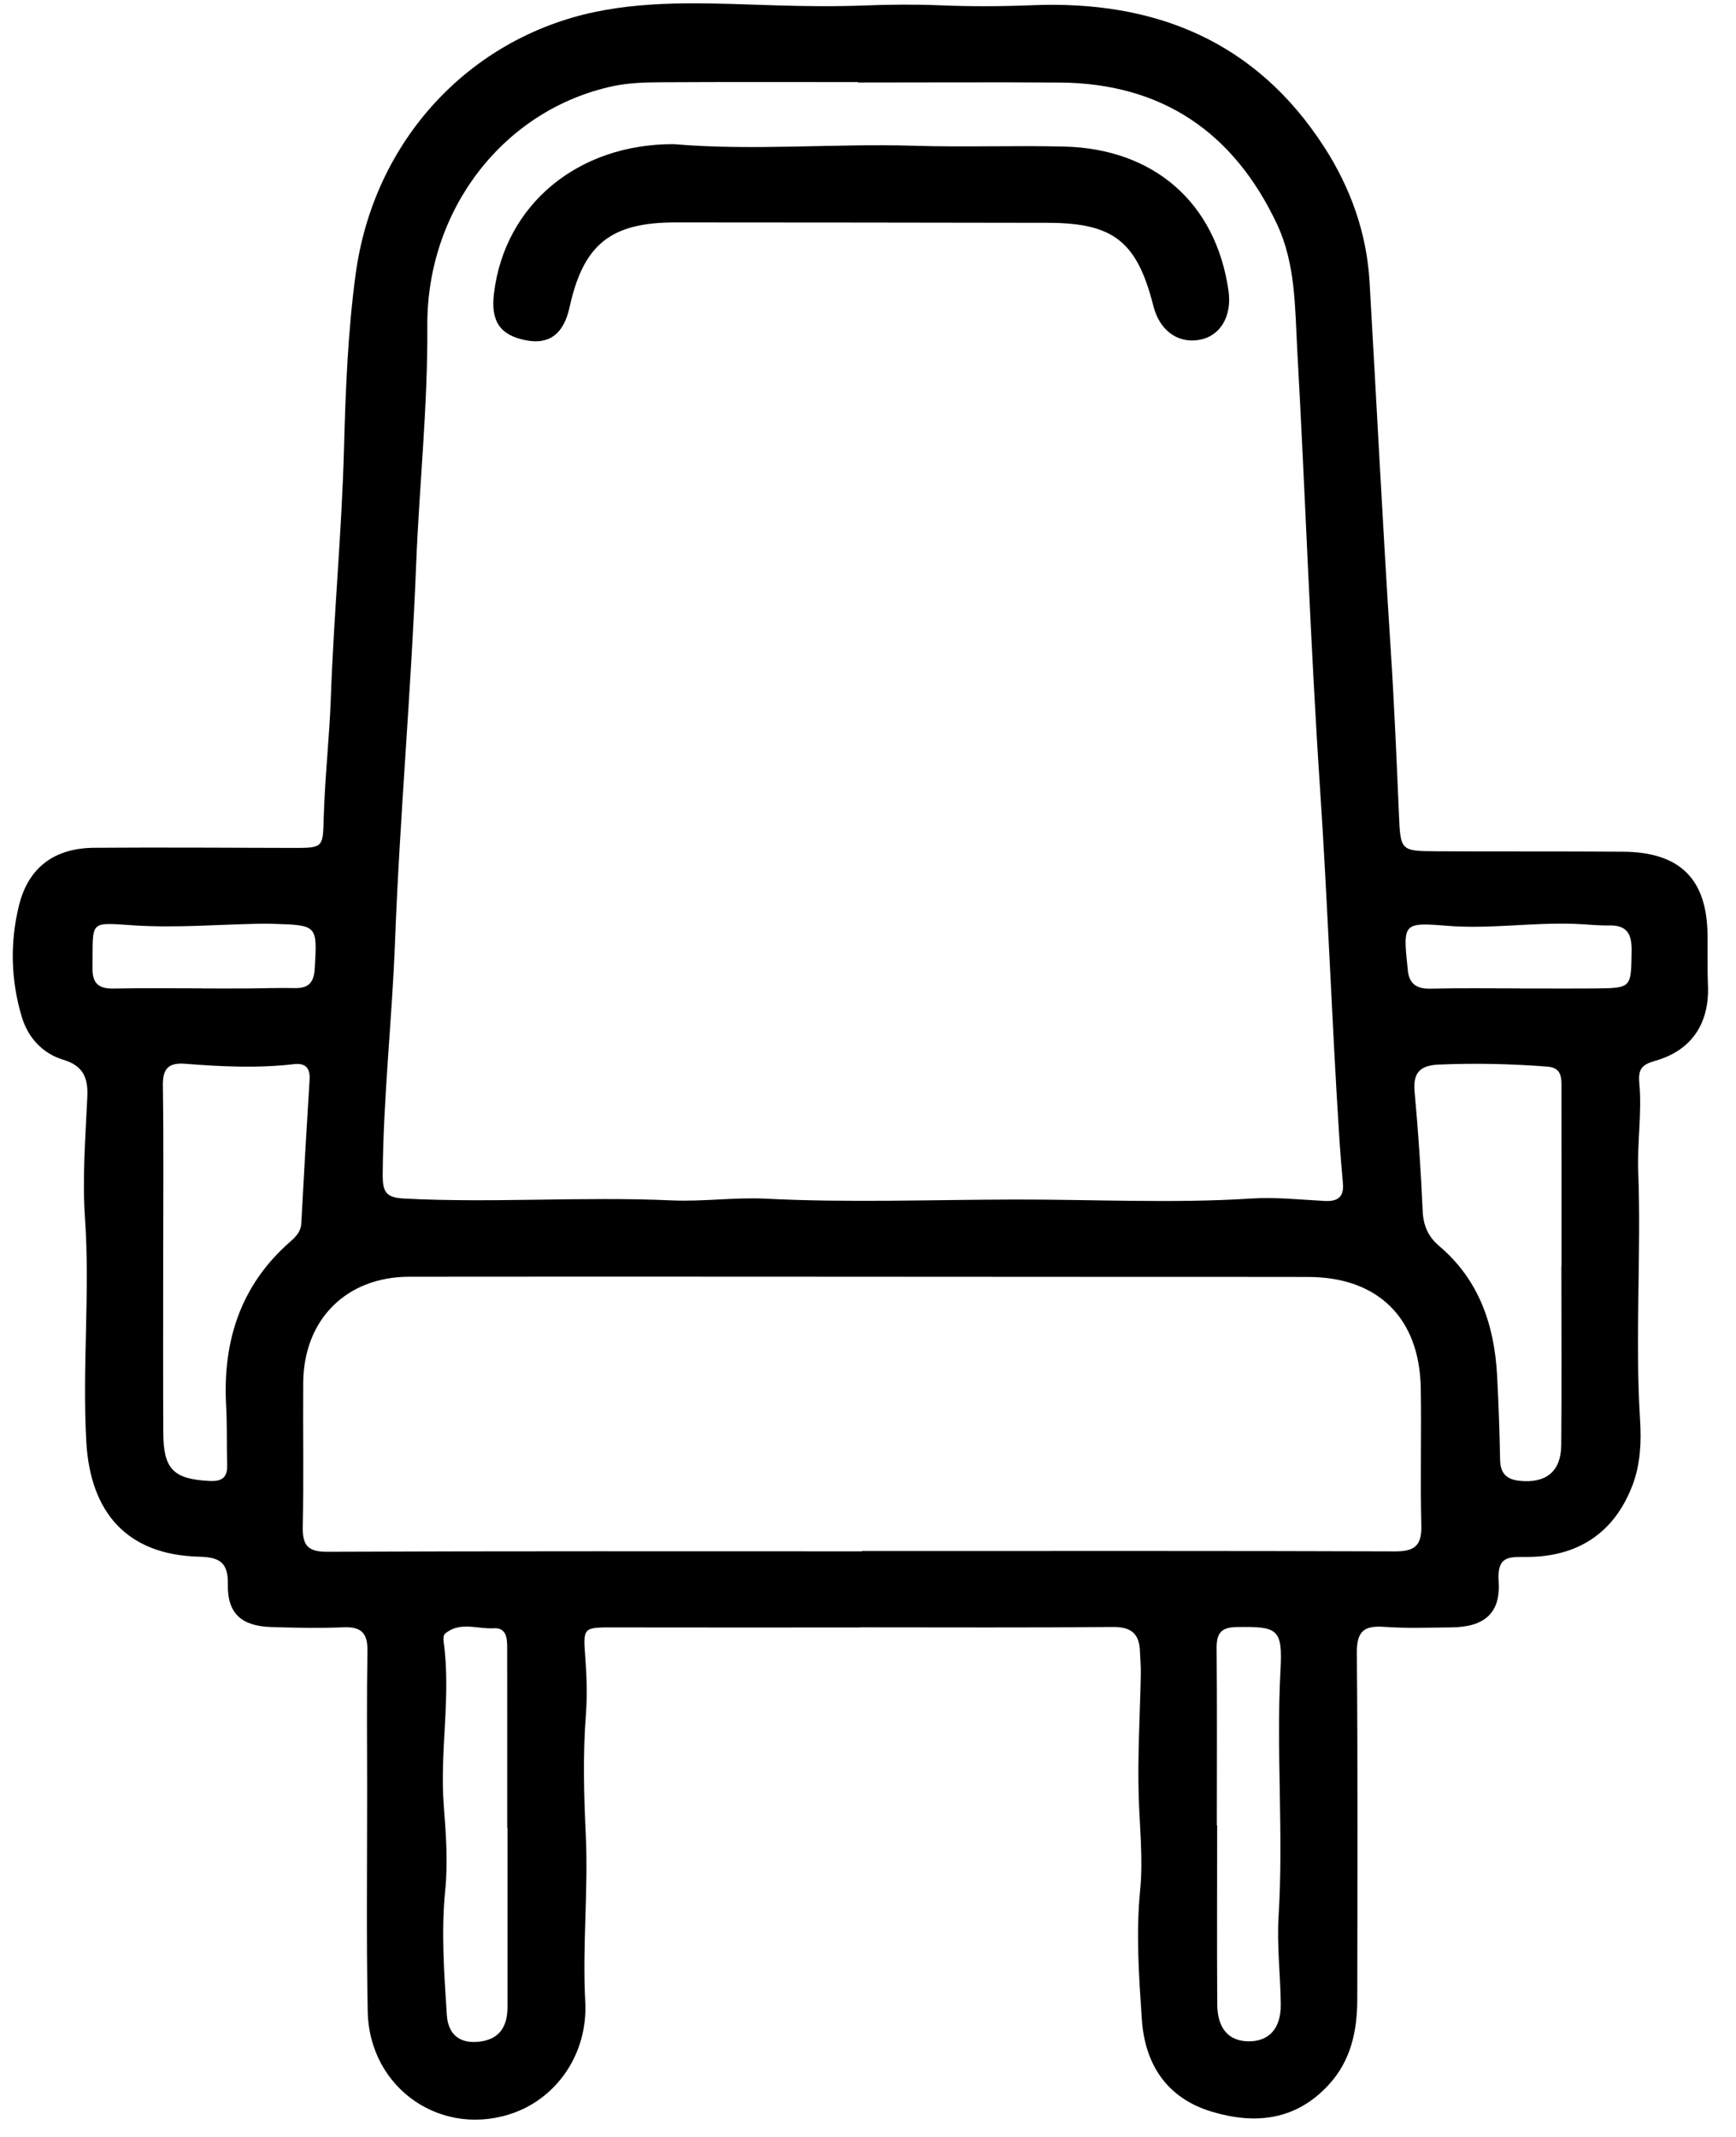 <svg width="39" height="48" viewBox="0 0 39 48" fill="none" xmlns="http://www.w3.org/2000/svg">
<path d="M19.315 36.556C17.481 36.556 15.647 36.559 13.813 36.555C13.086 36.553 13.098 36.546 13.151 37.255C13.181 37.669 13.194 38.089 13.163 38.502C13.093 39.41 13.117 40.314 13.16 41.224C13.218 42.468 13.081 43.712 13.148 44.963C13.209 46.127 12.517 47.096 11.568 47.449C9.953 48.048 8.295 46.931 8.261 45.181C8.228 43.517 8.249 41.852 8.248 40.188C8.247 39.156 8.237 38.122 8.255 37.09C8.263 36.693 8.124 36.535 7.719 36.552C7.181 36.575 6.641 36.563 6.101 36.547C5.429 36.528 5.106 36.245 5.119 35.591C5.129 35.084 4.925 34.978 4.464 34.966C2.862 34.924 2.029 33.983 1.939 32.386C1.845 30.707 2.025 29.032 1.909 27.354C1.847 26.451 1.921 25.537 1.962 24.63C1.981 24.203 1.863 23.936 1.421 23.804C0.951 23.662 0.628 23.303 0.49 22.843C0.242 22.018 0.221 21.164 0.428 20.332C0.642 19.476 1.23 19.048 2.12 19.043C3.614 19.032 5.11 19.043 6.604 19.046C7.265 19.048 7.254 19.027 7.272 18.377C7.298 17.47 7.401 16.565 7.433 15.657C7.499 13.796 7.678 11.942 7.728 10.079C7.763 8.772 7.814 7.458 7.989 6.164C8.397 3.14 10.554 0.859 13.364 0.269C14.687 -0.008 16.064 0.08 17.419 0.12C18.097 0.141 18.773 0.148 19.451 0.122C20.004 0.101 20.56 0.096 21.114 0.119C21.807 0.148 22.498 0.145 23.192 0.117C25.944 0.004 28.212 0.921 29.748 3.301C30.34 4.218 30.704 5.232 30.768 6.334C30.927 9.086 31.065 11.838 31.243 14.588C31.323 15.832 31.376 17.076 31.429 18.32C31.462 19.102 31.476 19.118 32.25 19.121C33.652 19.129 35.055 19.121 36.457 19.131C37.749 19.139 38.356 19.749 38.361 21.029C38.363 21.399 38.355 21.769 38.37 22.139C38.404 22.989 38.002 23.598 37.179 23.83C36.883 23.914 36.798 24.017 36.828 24.333C36.889 24.992 36.779 25.659 36.804 26.316C36.873 28.177 36.729 30.04 36.845 31.901C36.875 32.395 36.853 32.892 36.675 33.36C36.272 34.423 35.453 34.978 34.279 34.972C33.883 34.971 33.631 34.959 33.668 35.517C33.717 36.238 33.343 36.546 32.613 36.554C32.105 36.559 31.594 36.578 31.088 36.542C30.627 36.51 30.478 36.657 30.482 37.136C30.505 39.724 30.495 42.314 30.492 44.903C30.491 45.613 30.353 46.281 29.851 46.827C29.112 47.632 28.196 47.726 27.219 47.431C26.213 47.128 25.72 46.368 25.652 45.361C25.587 44.396 25.518 43.428 25.614 42.455C25.683 41.752 25.601 41.039 25.581 40.332C25.555 39.425 25.611 38.516 25.629 37.607C25.632 37.438 25.616 37.269 25.61 37.1C25.598 36.705 25.422 36.541 25.002 36.545C23.107 36.563 21.211 36.553 19.315 36.553C19.315 36.558 19.315 36.557 19.315 36.556ZM19.278 1.853C19.278 1.851 19.278 1.848 19.278 1.844C17.798 1.844 16.319 1.839 14.839 1.848C14.487 1.85 14.126 1.861 13.783 1.933C11.318 2.454 9.582 4.709 9.6 7.324C9.613 9.112 9.42 10.891 9.349 12.676C9.239 15.506 8.981 18.331 8.874 21.16C8.808 22.898 8.612 24.628 8.598 26.369C8.594 26.774 8.666 26.901 9.08 26.922C11.081 27.026 13.082 26.873 15.083 26.963C15.788 26.995 16.5 26.89 17.206 26.925C19.069 27.019 20.931 26.947 22.792 26.944C24.561 26.94 26.332 27.034 28.101 26.922C28.651 26.886 29.208 26.947 29.762 26.976C30.058 26.992 30.197 26.882 30.169 26.577C30.137 26.224 30.108 25.871 30.086 25.518C29.919 22.922 29.829 20.321 29.656 17.725C29.436 14.438 29.327 11.143 29.143 7.854C29.091 6.905 29.107 5.928 28.691 5.041C27.724 2.981 26.114 1.871 23.809 1.854C22.298 1.844 20.788 1.853 19.278 1.853ZM19.365 34.846C19.365 34.844 19.365 34.841 19.365 34.839C19.627 34.839 19.888 34.839 20.151 34.839C23.879 34.839 27.607 34.834 31.335 34.847C31.765 34.849 31.942 34.731 31.931 34.274C31.904 33.243 31.936 32.21 31.918 31.178C31.891 29.604 30.956 28.687 29.394 28.683C27.946 28.68 26.498 28.681 25.05 28.681C19.766 28.68 14.482 28.672 9.198 28.678C7.776 28.679 6.822 29.643 6.812 31.059C6.804 32.138 6.825 33.216 6.802 34.294C6.793 34.71 6.914 34.857 7.349 34.856C11.354 34.839 15.359 34.846 19.365 34.846ZM3.666 28.309C3.666 29.601 3.662 30.893 3.668 32.186C3.672 33.001 3.898 33.224 4.704 33.265C4.972 33.279 5.113 33.2 5.103 32.909C5.09 32.463 5.105 32.017 5.08 31.572C5.001 30.124 5.404 28.868 6.518 27.892C6.651 27.776 6.759 27.666 6.769 27.476C6.826 26.401 6.888 25.327 6.955 24.253C6.971 23.992 6.864 23.873 6.607 23.903C5.793 23.997 4.979 23.959 4.166 23.895C3.791 23.864 3.652 23.996 3.659 24.387C3.678 25.693 3.666 27.001 3.666 28.309ZM35.077 28.443C35.078 28.443 35.079 28.443 35.08 28.443C35.08 27.118 35.081 25.791 35.079 24.466C35.079 24.234 35.103 23.984 34.762 23.958C33.947 23.896 33.132 23.877 32.315 23.913C31.91 23.931 31.74 24.091 31.779 24.516C31.861 25.405 31.921 26.296 31.96 27.188C31.974 27.523 32.078 27.772 32.333 27.989C33.228 28.747 33.572 29.763 33.633 30.896C33.667 31.526 33.689 32.157 33.7 32.788C33.706 33.095 33.843 33.232 34.14 33.262C34.726 33.323 35.068 33.056 35.074 32.466C35.086 31.125 35.077 29.784 35.077 28.443ZM27.337 41C27.339 41 27.342 41 27.344 41C27.344 42.34 27.338 43.68 27.346 45.02C27.35 45.569 27.605 45.851 28.057 45.852C28.51 45.853 28.777 45.563 28.773 45.027C28.767 44.366 28.683 43.702 28.724 43.044C28.838 41.199 28.668 39.353 28.767 37.508C28.817 36.58 28.702 36.531 27.772 36.547C27.416 36.554 27.33 36.704 27.332 37.026C27.344 38.35 27.337 39.674 27.337 41ZM11.401 41.059C11.399 41.059 11.397 41.059 11.395 41.059C11.395 39.705 11.396 38.351 11.394 36.997C11.394 36.786 11.369 36.558 11.094 36.574C10.726 36.597 10.329 36.412 9.995 36.699C9.96 36.729 9.96 36.818 9.967 36.876C10.137 38.105 9.875 39.335 9.97 40.561C10.019 41.192 10.065 41.824 10.003 42.45C9.909 43.39 9.978 44.325 10.038 45.26C10.068 45.714 10.344 45.917 10.791 45.857C11.243 45.796 11.402 45.496 11.401 45.075C11.4 43.736 11.401 42.398 11.401 41.059ZM34.158 22.202C34.158 22.203 34.158 22.203 34.158 22.204C34.281 22.204 34.404 22.204 34.527 22.204C34.958 22.204 35.389 22.207 35.82 22.203C36.659 22.195 36.642 22.193 36.655 21.364C36.661 20.985 36.559 20.779 36.148 20.787C35.888 20.793 35.627 20.759 35.366 20.751C34.412 20.718 33.461 20.872 32.507 20.795C31.538 20.717 31.515 20.734 31.619 21.708C31.621 21.724 31.623 21.739 31.624 21.754C31.641 22.073 31.798 22.214 32.128 22.208C32.803 22.192 33.481 22.202 34.158 22.202ZM4.541 22.201C4.541 22.202 4.541 22.203 4.541 22.203C4.88 22.203 5.219 22.205 5.558 22.203C5.913 22.201 6.268 22.186 6.622 22.195C6.935 22.202 7.054 22.064 7.071 21.754C7.127 20.782 7.134 20.781 6.14 20.751C6.032 20.747 5.925 20.747 5.816 20.749C4.893 20.767 3.965 20.844 3.046 20.788C1.976 20.722 2.092 20.646 2.078 21.751C2.074 22.097 2.224 22.211 2.553 22.205C3.216 22.192 3.879 22.201 4.541 22.201Z" fill="black"/>
<path d="M15.135 3.238C16.934 3.391 18.735 3.219 20.536 3.274C21.655 3.309 22.781 3.265 23.905 3.292C25.919 3.34 27.317 4.55 27.599 6.533C27.681 7.104 27.413 7.553 26.942 7.634C26.453 7.718 26.048 7.419 25.91 6.869C25.544 5.426 25.016 5.008 23.545 5.005C20.755 5 17.967 4.997 15.178 4.996C13.718 4.995 13.107 5.487 12.795 6.903C12.665 7.495 12.348 7.74 11.835 7.647C11.239 7.538 11.019 7.223 11.097 6.59C11.34 4.594 12.983 3.231 15.135 3.238Z" fill="black"/>
</svg>
